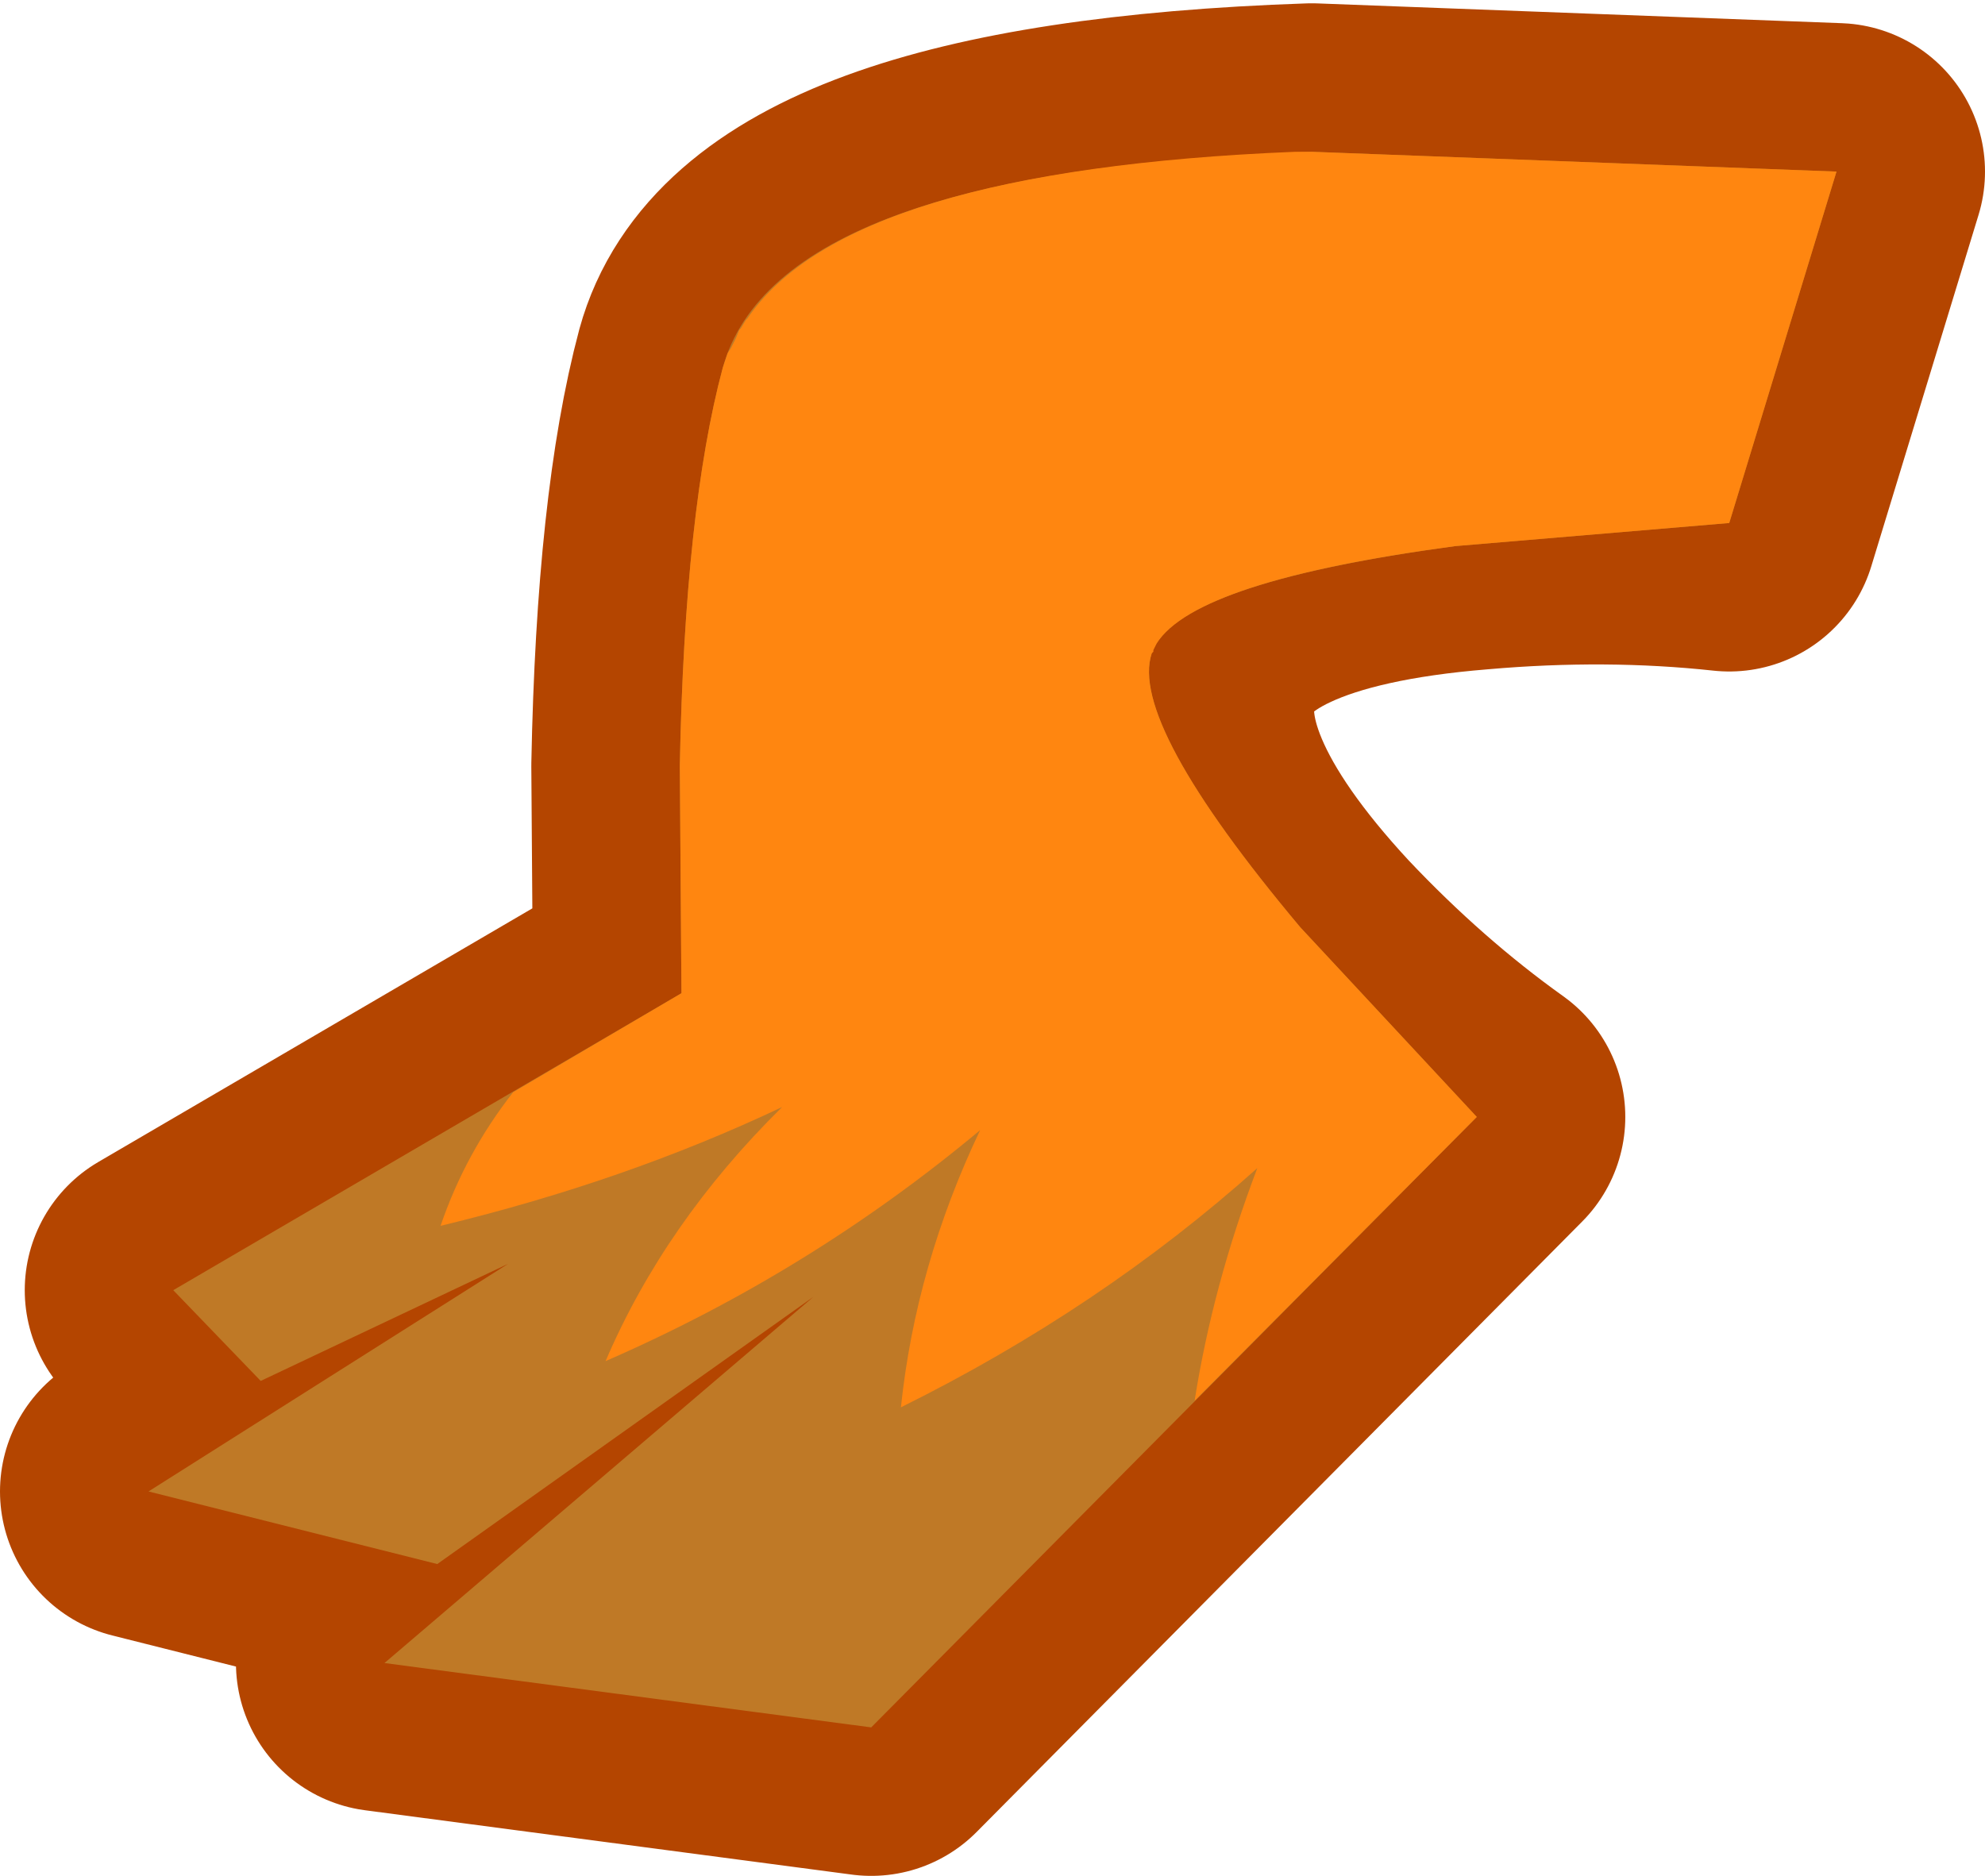 <?xml version="1.0" encoding="UTF-8" standalone="no"?>
<svg xmlns:xlink="http://www.w3.org/1999/xlink" height="56.85px" width="60.15px" xmlns="http://www.w3.org/2000/svg">
  <g transform="matrix(1.0, 0.0, 0.0, 1.0, 51.5, 8.1)">
    <path d="M0.9 7.75 Q-2.8 7.35 -6.8 7.7 -14.75 8.35 -15.95 11.95 -17.15 15.6 -12.1 21.05 -9.55 23.75 -6.75 25.75 L-25.1 44.25 -39.85 42.3 -26.85 31.2 -38.25 39.3 -47.0 37.1 -36.1 30.2 -43.6 33.75 -46.25 31.0 -30.85 22.0 -30.9 15.1 Q-30.75 7.35 -29.6 3.05 -27.95 -2.95 -11.75 -3.5 L4.15 -2.9 0.9 7.75" fill="#bf7926" fill-rule="evenodd" stroke="none"/>
    <path d="M0.9 7.75 Q-2.8 7.35 -6.8 7.7 -14.75 8.35 -15.95 11.95 -17.15 15.6 -12.1 21.05 -9.55 23.75 -6.75 25.75 L-25.1 44.25 -39.85 42.3 -26.85 31.2 -38.25 39.3 -47.0 37.1 -36.1 30.2 -43.6 33.75 -46.25 31.0 -30.85 22.0 -30.9 15.1 Q-30.75 7.35 -29.6 3.05 -27.95 -2.95 -11.75 -3.5 L4.15 -2.9 0.9 7.75 Z" fill="none" stroke="#b44500" stroke-linecap="round" stroke-linejoin="round" stroke-width="9.0"/>
    <path d="M4.15 -2.9 L0.9 7.75 -7.4 8.45 Q-15.9 9.6 -16.6 11.7 -17.3 13.8 -12.1 20.0 L-6.75 25.75 -25.1 44.25 -39.85 42.3 -26.85 31.2 -38.25 39.3 -47.0 37.1 -36.1 30.2 -43.6 33.75 -46.25 31.0 -30.85 22.0 -30.9 15.1 Q-30.75 7.35 -29.6 3.05 -27.95 -2.95 -11.75 -3.5 L4.15 -2.9" fill="#bf7926" fill-rule="evenodd" stroke="none"/>
    <path d="M-12.1 -3.5 L-11.75 -3.5 4.15 -2.9 0.9 7.75 -7.4 8.45 Q-15.25 9.5 -16.45 11.4 L-16.55 11.6 -16.55 11.65 -16.6 11.7 Q-17.3 13.8 -12.1 20.0 L-6.75 25.75 -15.3 34.35 Q-14.75 30.85 -13.4 27.3 -18.15 31.55 -24.2 34.55 -23.75 30.25 -21.8 26.15 -26.95 30.45 -33.15 33.15 -31.35 28.95 -27.8 25.45 -32.55 27.7 -38.15 29.05 -37.4 26.85 -35.95 25.0 L-30.85 22.0 -30.9 15.1 Q-30.75 7.35 -29.6 3.05 L-29.45 2.6 -29.35 2.45 -29.3 2.35 -29.2 2.15 -29.1 1.9 -29.05 1.85 -28.9 1.6 -28.85 1.55 Q-25.8 -2.95 -12.25 -3.5 L-12.1 -3.5" fill="#ff8610" fill-rule="evenodd" stroke="none"/>
  </g>
</svg>
